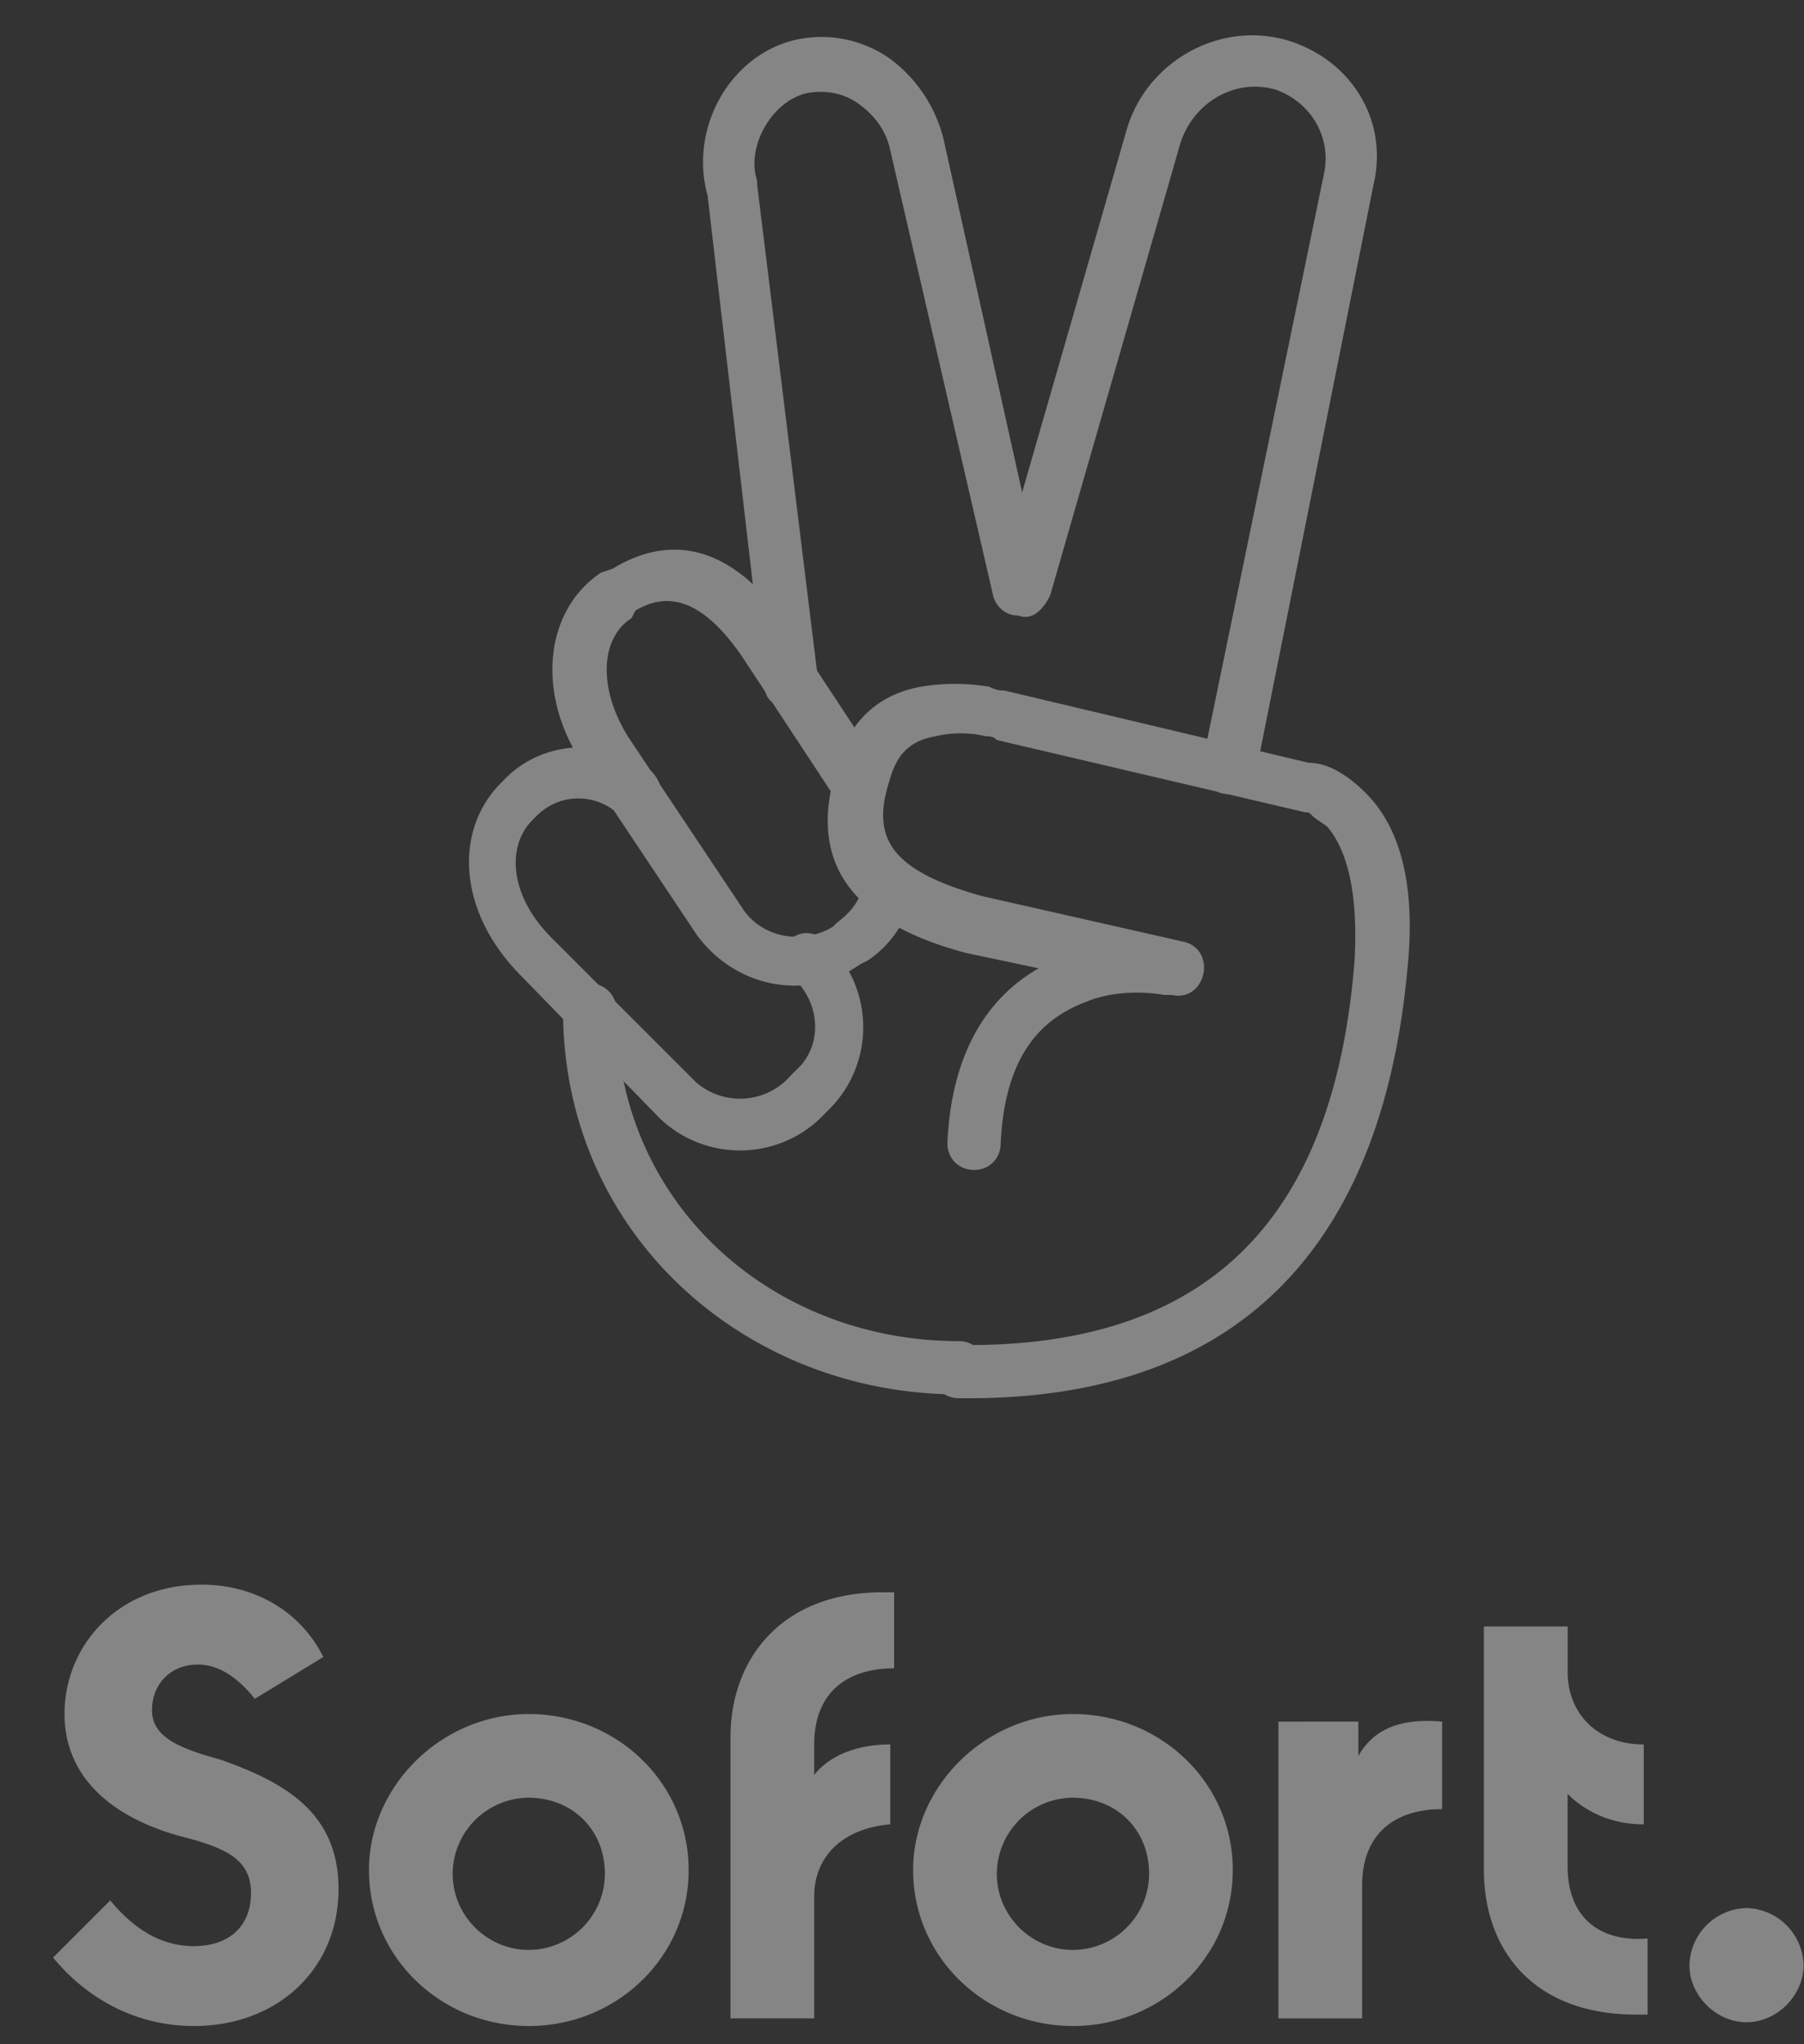 <svg xmlns="http://www.w3.org/2000/svg" width="30" height="34" viewBox="0 0 30 34">
    <rect x="0" y="0" width="30" height="34" fill="#333333" stroke="none"/>
    <g fill="#FFF" fill-rule="nonzero" opacity=".4">
        <path d="M3.225 33.697c1.392 0 2.405-.95 2.405-2.278 0-1.266-.886-1.772-1.962-2.152-.696-.19-1.14-.38-1.14-.822 0-.443.317-.76.76-.76.38 0 .696.253.95.57l1.139-.696c-.38-.76-1.14-1.203-2.025-1.203-1.393 0-2.279 1.013-2.279 2.152 0 .886.57 1.645 1.899 2.025.76.19 1.202.38 1.202.949 0 .57-.38.886-.949.886-.633 0-1.076-.38-1.392-.76l-.95.95c.57.696 1.393 1.139 2.342 1.139zm5.569 0c-1.456 0-2.658-1.14-2.658-2.595 0-1.392 1.202-2.594 2.658-2.594 1.455 0 2.658 1.139 2.658 2.594 0 1.456-1.203 2.595-2.658 2.595zm0-1.266a1.27 1.27 0 0 0 1.265-1.265c0-.76-.57-1.266-1.265-1.266a1.27 1.27 0 0 0-1.266 1.266c0 .696.57 1.265 1.266 1.265zm6.075-4.683v-1.265h-.19c-1.709 0-2.531 1.139-2.531 2.404v4.683h1.392v-2.025c0-.696.506-1.139 1.265-1.202v-1.329c-.57 0-1.012.19-1.265.506v-.506c0-.886.57-1.266 1.329-1.266zm2.974 5.949c-1.456 0-2.658-1.14-2.658-2.595 0-1.392 1.202-2.594 2.658-2.594 1.455 0 2.658 1.139 2.658 2.594 0 1.456-1.203 2.595-2.658 2.595zm0-1.266a1.27 1.27 0 0 0 1.266-1.265c0-.76-.57-1.266-1.266-1.266a1.27 1.27 0 0 0-1.266 1.266c0 .696.57 1.265 1.266 1.265zm4.746-3.227v-.57H21.26v4.936h1.392v-2.215c0-.822.507-1.265 1.33-1.265v-1.456c-.697-.063-1.14.127-1.393.57zm3.48 1.835v-1.202c.317.316.76.506 1.266.506v-1.329c-.76 0-1.265-.506-1.265-1.202v-.76h-1.393v4.05c0 1.33.823 2.405 2.532 2.405h.19v-1.266c-.76.064-1.33-.316-1.33-1.202zm2.975 2.595c.506 0 .949-.443.949-.95a.973.973 0 0 0-.95-.949.973.973 0 0 0-.948.95c0 .506.443.949.949.949zM13.223 16.295c.443.442.443 1.139 0 1.518l-.063.064a1.116 1.116 0 0 1-1.582.126l-2.405-2.405c-.696-.696-.759-1.518-.316-1.961l.063-.064c.38-.38.95-.38 1.33-.063.19.127.442.127.632-.063s.127-.443-.063-.633c-.76-.57-1.835-.506-2.468.19l-.064.063c-.759.823-.632 2.152.38 3.164l2.278 2.342c.76.759 2.025.759 2.785-.064l.063-.063c.76-.76.76-2.025-.063-2.784-.19-.19-.443-.19-.633 0-.063.19-.063.506.126.633zM11.768 3.259l.95 8.163c0 .253.252.38.505.38.254 0 .38-.254.38-.507L12.591 3.07v-.064c-.19-.57.253-1.328.822-1.455.317-.063.633 0 .886.19s.443.443.506.76l1.71 7.403c.062.253.315.38.505.317.253-.064.38-.317.317-.507L15.69 2.31A2.376 2.376 0 0 0 14.805.98a1.975 1.975 0 0 0-1.582-.316c-1.075.253-1.771 1.456-1.455 2.595z"/>
        <path d="M20.88 12.877l1.962-9.808c.253-1.076-.38-2.089-1.455-2.405-1.14-.316-2.342.38-2.658 1.519L16.577 9.65c-.063.253.064.443.317.57.253.126.443-.064.57-.317l2.15-7.467c.19-.696.887-1.14 1.583-.95.57.19.95.76.823 1.393l-2.025 9.809c-.064.253.126.442.316.506.316.063.506-.064.57-.317zM15.945 22.306c-3.101 0-5.696-2.278-5.696-5.505a.433.433 0 0 0-.443-.443.433.433 0 0 0-.443.443c0 3.733 3.038 6.391 6.582 6.391.253 0 .442-.19.442-.443a.433.433 0 0 0-.442-.443zM14.363 14.713c-.064.253-.19.442-.443.632l-.064.064c-.506.316-1.202.19-1.518-.317l-1.899-2.847c-.506-.823-.443-1.646.063-1.962l.064-.127c.632-.38 1.202-.063 1.772.76l1.582 2.404c.126.19.38.253.632.127.19-.127.253-.38.127-.633l-1.582-2.405c-.76-1.139-1.772-1.645-2.911-.949l-.19.063c-.95.633-1.076 2.025-.316 3.165l1.898 2.847c.633.886 1.835 1.14 2.721.506l.127-.063c.38-.253.633-.633.76-1.076.062-.253-.064-.443-.317-.506-.19-.063-.443.063-.506.316z"/>
        <path d="M17.273 16.105c-.886.506-1.455 1.455-1.518 2.91 0 .254.19.444.443.444s.443-.19.443-.443c.063-1.33.57-2.025 1.392-2.342.443-.19.949-.19 1.329-.126h.126c.57.126.76-.76.19-.886l-3.354-.76c-1.582-.443-1.835-1.012-1.519-1.961.127-.443.38-.633.76-.696.253-.064.57-.064.822 0 .064 0 .127 0 .19.063l5.126 1.202c.063 0 .063 0 .127.063.063.064.19.127.253.19.316.38.506 1.076.443 2.215-.317 3.987-2.152 6.455-6.581 6.392a.433.433 0 0 0-.443.442c0 .254.19.443.443.443 4.935.064 7.087-2.847 7.467-7.214.126-1.329-.127-2.278-.696-2.847-.38-.38-.696-.507-.95-.507l-5.062-1.202c-.063 0-.127 0-.253-.063a3.44 3.44 0 0 0-1.14 0c-.695.126-1.202.57-1.391 1.329-.443 1.392 0 2.531 2.151 3.1l1.202.254z"/>
    </g>
</svg>

